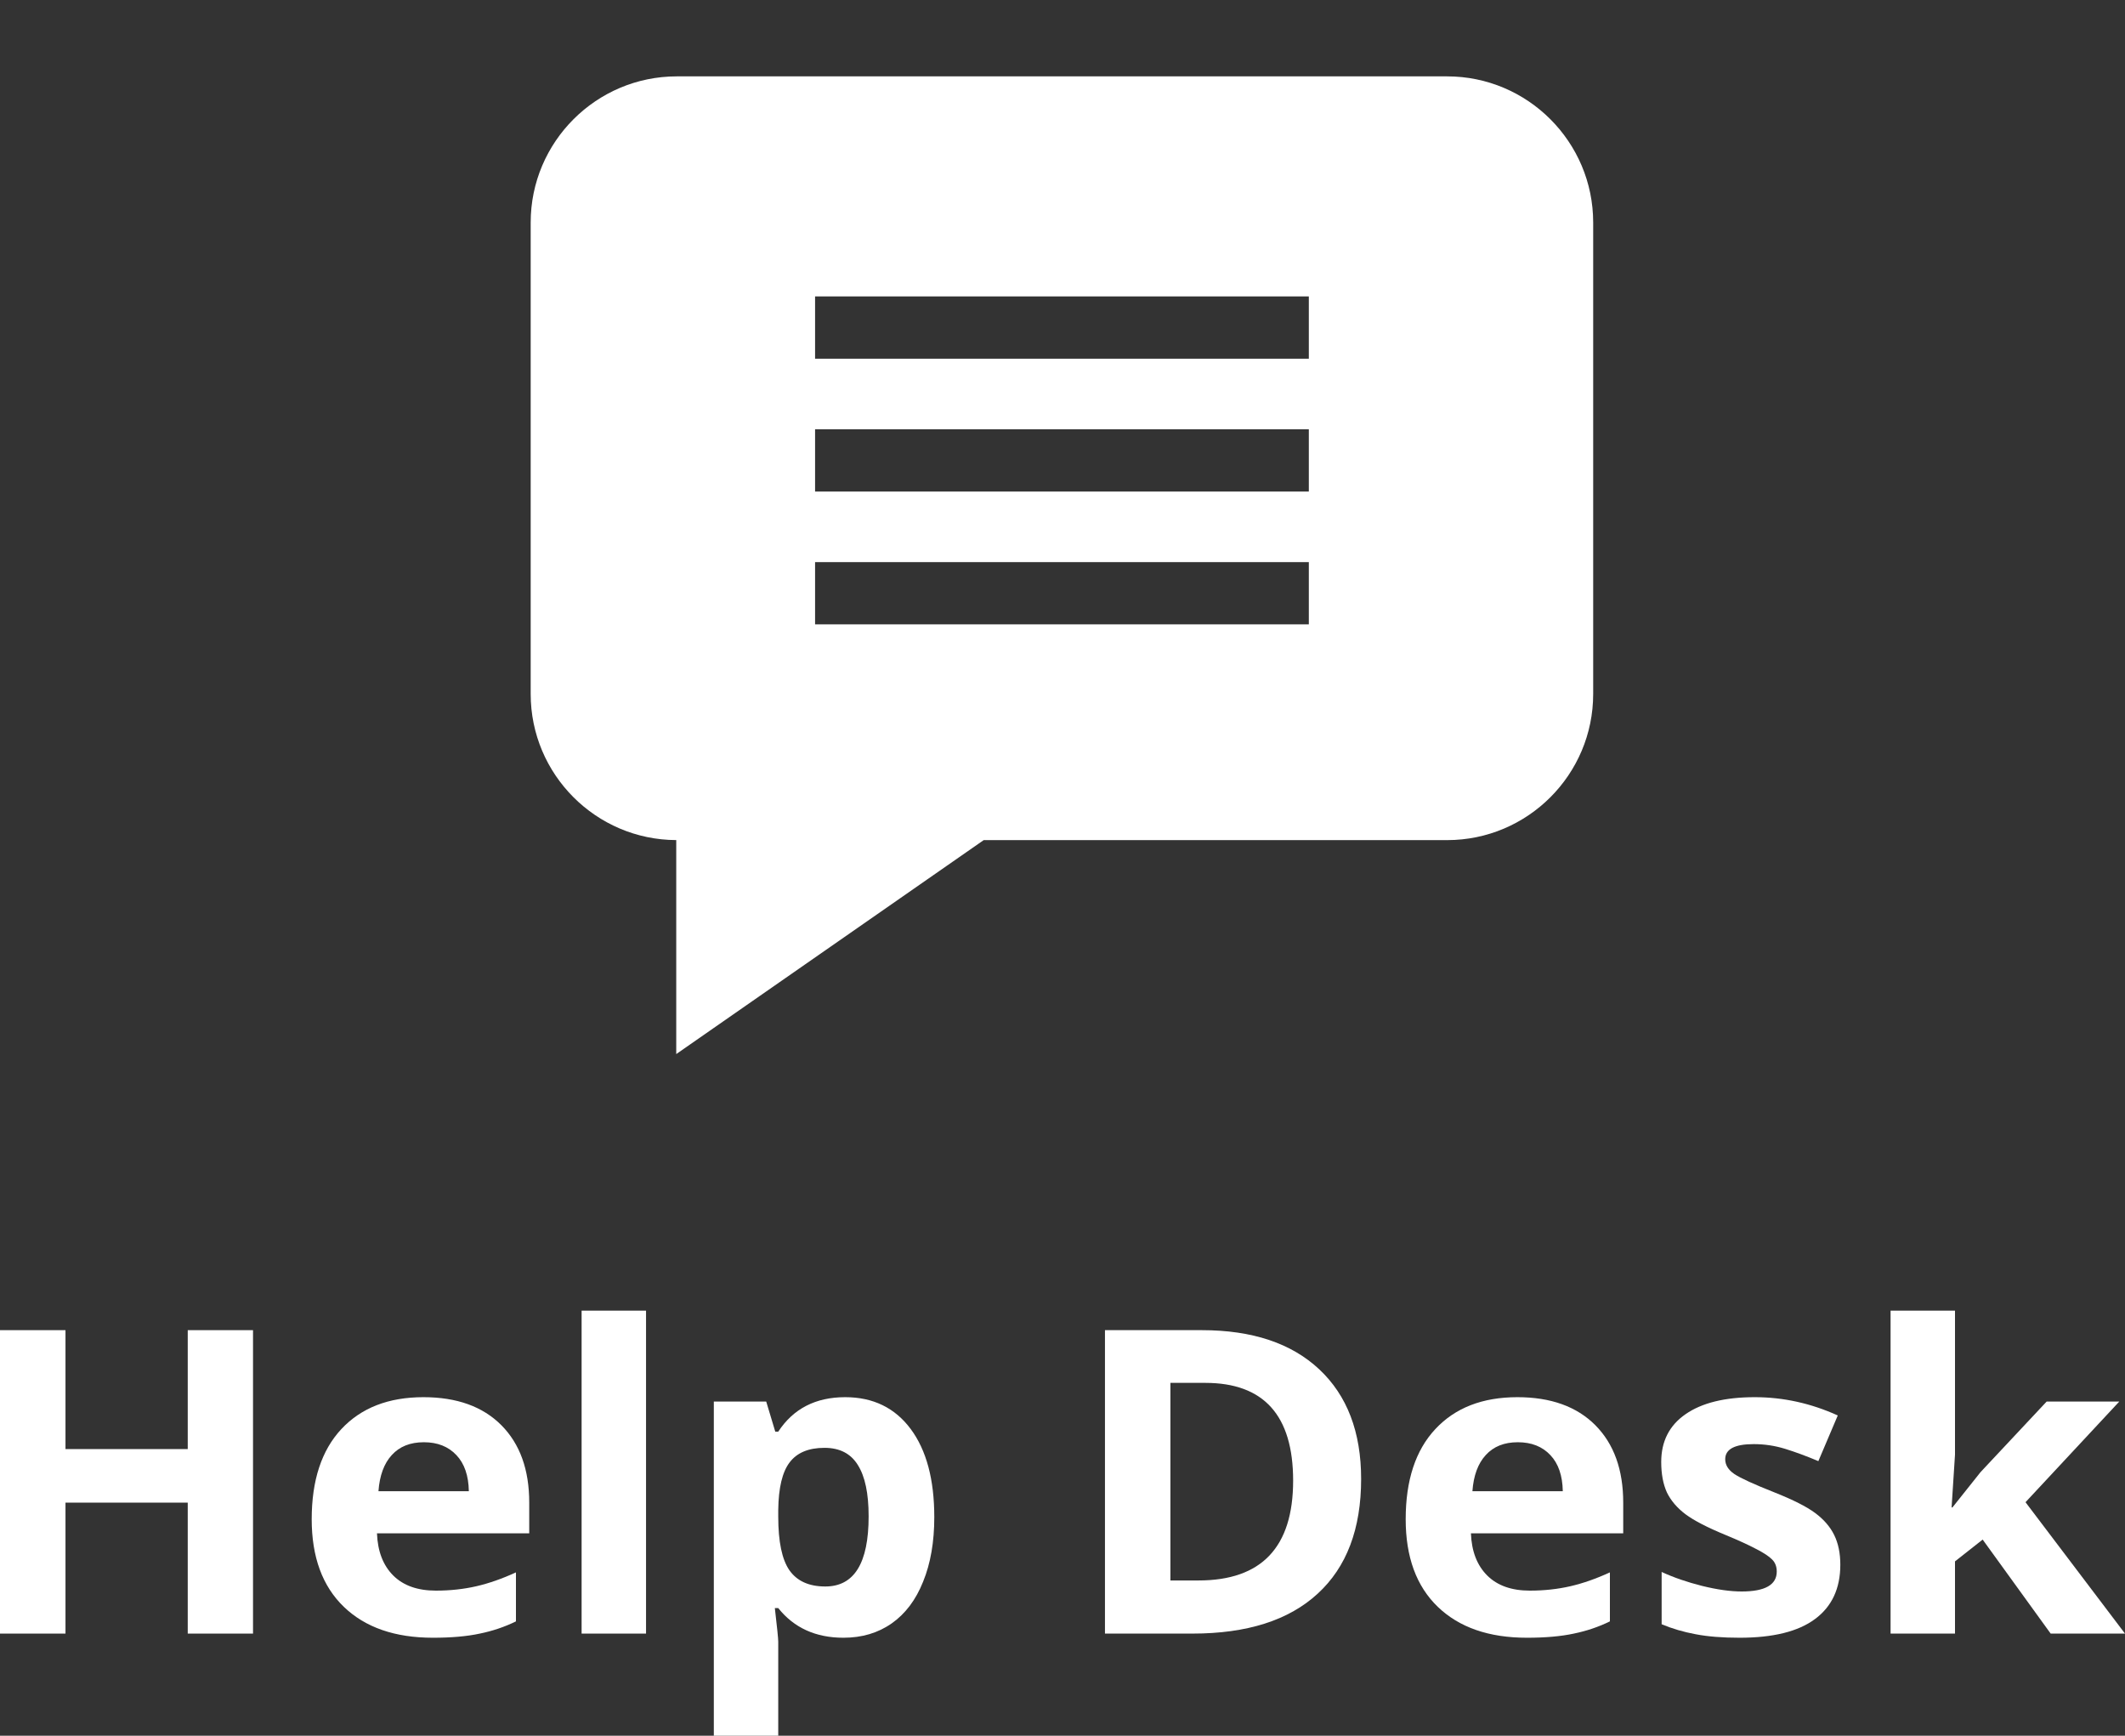 <svg width="60" height="49" viewBox="0 0 60 49" fill="none" xmlns="http://www.w3.org/2000/svg">
<rect x="0" y="0" width="60" height="49" fill="#333333" stroke="none"/>
<path d="M40.86 2.156H19.109C16.835 2.156 14.984 4.007 14.984 6.281V19.592C14.984 21.862 16.827 23.709 19.094 23.716V29.757L27.775 23.717H40.86C43.134 23.717 44.984 21.867 44.984 19.592V6.281C44.984 4.007 43.134 2.156 40.86 2.156ZM36.955 17.625H23.014V15.868H36.955V17.625ZM36.955 13.876H23.014V12.118H36.955V13.876ZM36.955 10.126H23.014V8.368H36.955V10.126Z" fill="white"/>
<path d="M7.144 46.117H5.301V42.42H1.849V46.117H0V37.551H1.849V40.908H5.301V37.551H7.144V46.117Z" fill="white"/>
<path d="M11.968 40.715C11.582 40.715 11.28 40.836 11.061 41.078C10.843 41.316 10.718 41.656 10.686 42.098H13.238C13.23 41.656 13.113 41.316 12.886 41.078C12.659 40.836 12.353 40.715 11.968 40.715ZM12.224 46.234C11.151 46.234 10.312 45.943 9.708 45.361C9.104 44.779 8.801 43.955 8.801 42.889C8.801 41.791 9.08 40.943 9.636 40.346C10.197 39.744 10.97 39.443 11.956 39.443C12.898 39.443 13.632 39.707 14.156 40.234C14.681 40.762 14.943 41.49 14.943 42.42V43.287H10.644C10.664 43.795 10.817 44.191 11.103 44.477C11.389 44.762 11.791 44.904 12.308 44.904C12.709 44.904 13.089 44.863 13.447 44.781C13.804 44.699 14.178 44.568 14.568 44.389V45.772C14.25 45.928 13.91 46.043 13.548 46.117C13.186 46.195 12.745 46.234 12.224 46.234Z" fill="white"/>
<path d="M18.241 46.117H16.422V37H18.241V46.117Z" fill="white"/>
<path d="M23.816 46.234C23.033 46.234 22.419 45.955 21.974 45.397H21.878C21.942 45.943 21.974 46.26 21.974 46.346V49H20.155V39.566H21.634L21.89 40.416H21.974C22.399 39.768 23.029 39.443 23.864 39.443C24.651 39.443 25.267 39.742 25.713 40.34C26.158 40.938 26.38 41.768 26.38 42.83C26.38 43.529 26.275 44.137 26.064 44.652C25.858 45.168 25.561 45.56 25.176 45.83C24.79 46.1 24.337 46.234 23.816 46.234ZM23.28 40.873C22.831 40.873 22.503 41.01 22.296 41.283C22.089 41.553 21.982 42 21.974 42.625V42.818C21.974 43.522 22.079 44.025 22.29 44.33C22.505 44.635 22.842 44.787 23.303 44.787C24.119 44.787 24.526 44.127 24.526 42.807C24.526 42.162 24.425 41.68 24.222 41.359C24.023 41.035 23.709 40.873 23.28 40.873Z" fill="white"/>
<path d="M38.432 41.752C38.432 43.162 38.022 44.242 37.203 44.992C36.388 45.742 35.21 46.117 33.667 46.117H31.199V37.551H33.936C35.359 37.551 36.464 37.92 37.251 38.658C38.038 39.397 38.432 40.428 38.432 41.752ZM36.512 41.799C36.512 39.959 35.685 39.039 34.031 39.039H33.047V44.617H33.84C35.621 44.617 36.512 43.678 36.512 41.799Z" fill="white"/>
<path d="M42.856 40.715C42.471 40.715 42.169 40.836 41.95 41.078C41.731 41.316 41.606 41.656 41.574 42.098H44.126C44.118 41.656 44.001 41.316 43.775 41.078C43.548 40.836 43.242 40.715 42.856 40.715ZM43.113 46.234C42.039 46.234 41.201 45.943 40.596 45.361C39.992 44.779 39.69 43.955 39.69 42.889C39.69 41.791 39.968 40.943 40.525 40.346C41.085 39.744 41.858 39.443 42.844 39.443C43.786 39.443 44.52 39.707 45.045 40.234C45.569 40.762 45.832 41.49 45.832 42.42V43.287H41.532C41.552 43.795 41.705 44.191 41.992 44.477C42.278 44.762 42.679 44.904 43.196 44.904C43.598 44.904 43.977 44.863 44.335 44.781C44.693 44.699 45.067 44.568 45.456 44.389V45.772C45.138 45.928 44.798 46.043 44.437 46.117C44.075 46.195 43.633 46.234 43.113 46.234Z" fill="white"/>
<path d="M51.962 44.172C51.962 44.844 51.723 45.355 51.246 45.707C50.773 46.059 50.064 46.234 49.117 46.234C48.633 46.234 48.219 46.201 47.877 46.135C47.535 46.072 47.215 45.978 46.917 45.853V44.377C47.255 44.533 47.635 44.664 48.056 44.77C48.481 44.875 48.855 44.928 49.177 44.928C49.837 44.928 50.167 44.74 50.167 44.365C50.167 44.225 50.123 44.111 50.036 44.025C49.948 43.935 49.797 43.836 49.583 43.727C49.368 43.613 49.082 43.482 48.724 43.334C48.211 43.123 47.833 42.928 47.591 42.748C47.352 42.568 47.178 42.363 47.066 42.133C46.959 41.898 46.905 41.611 46.905 41.272C46.905 40.69 47.134 40.24 47.591 39.924C48.052 39.603 48.704 39.443 49.547 39.443C50.35 39.443 51.131 39.615 51.89 39.959L51.342 41.248C51.008 41.107 50.696 40.992 50.406 40.902C50.115 40.812 49.819 40.768 49.517 40.768C48.98 40.768 48.712 40.91 48.712 41.195C48.712 41.355 48.797 41.494 48.968 41.611C49.143 41.728 49.523 41.902 50.107 42.133C50.628 42.34 51.01 42.533 51.252 42.713C51.495 42.893 51.674 43.1 51.789 43.334C51.904 43.568 51.962 43.848 51.962 44.172Z" fill="white"/>
<path d="M55.128 42.555L55.921 41.559L57.788 39.566H59.839L57.191 42.408L60 46.117H57.901L55.981 43.463L55.2 44.078V46.117H53.381V37H55.2V41.066L55.104 42.555H55.128Z" fill="white"/>
</svg>
